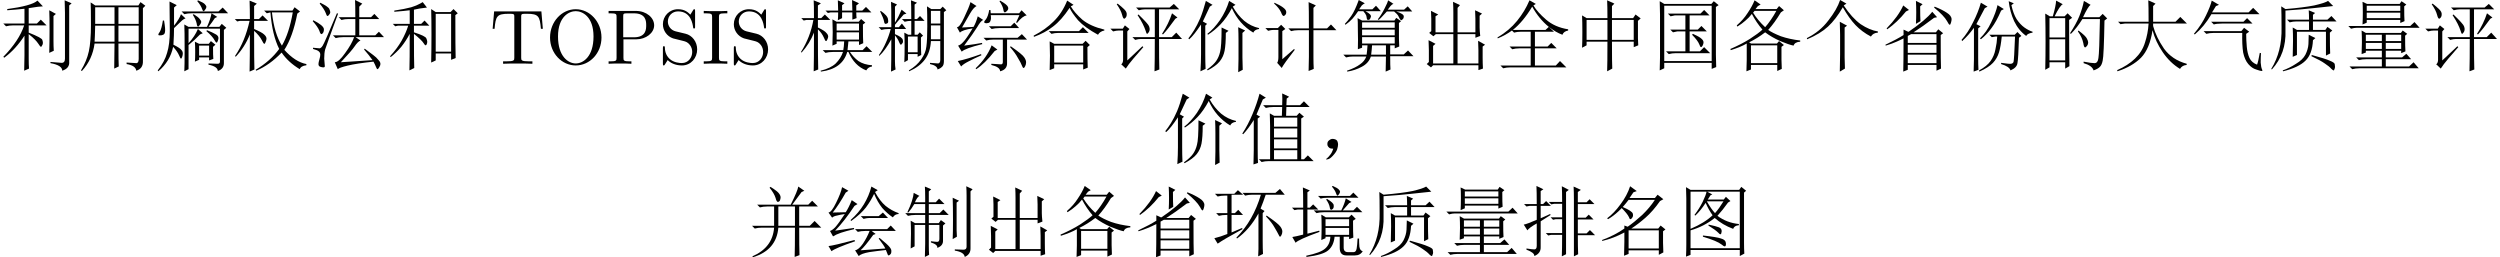 <?xml version='1.0' encoding='UTF-8'?>
<!-- This file was generated by dvisvgm 2.11.1 -->
<svg version='1.1' xmlns='http://www.w3.org/2000/svg' xmlns:xlink='http://www.w3.org/1999/xlink' width='339.36pt' height='34.921pt' viewBox='-69.824 -72 339.36 34.921'>
<defs>
<path id='g0-712' d='M1.846-.246Q2.092-.533 2.256-1.066Q1.887-1.066 1.723-1.189T1.477-1.518Q1.436-1.723 1.477-1.887Q1.518-2.092 1.764-2.256Q2.01-2.461 2.379-2.379T2.83-2.051Q2.912-1.846 2.912-1.641Q2.912-1.395 2.789-.984Q2.666-.615 2.215-.123Q1.805 .328 1.518 .369Q1.271 .41 1.271 .369T1.395 .246Q1.641 .041 1.846-.246Z'/>
<path id='g0-1114' d='M4.881 1.066Q4.922-.574 4.922-1.23V-3.937Q4.922-4.676 4.881-5.701L5.865-5.168L5.537-4.922V-.82Q5.537-.123 5.578 .656L4.881 1.066ZM5.783-8.162L5.414-7.916Q6.521-6.234 7.711-5.373Q8.941-4.553 10.049-4.389V-4.225Q9.393-4.184 9.105-3.691Q7.875-4.348 7.014-5.25T5.291-7.67Q4.348-6.029 3.281-5.045T.451-3.322L.41-3.486Q2.174-4.348 3.322-5.865Q4.512-7.383 4.922-8.654L5.783-8.162Z'/>
<path id='g0-1117' d='M5.455-5.947V-3.24H8.408V-5.947H5.455ZM4.84-6.193Q4.84-7.793 4.799-8.613L5.783-8.162L5.455-7.834V-6.193H8.326L8.654-6.686L9.352-6.152L8.982-5.824V-3.445Q8.982-2.994 9.023-2.502L8.408-2.256V-2.994H5.455Q5.455 .123 5.496 .656L4.799 1.025Q4.84 .082 4.84-2.994H2.01V-2.502L1.395-2.174Q1.436-2.912 1.436-4.307T1.395-6.562L2.01-6.193H4.84ZM2.01-5.947V-3.24H4.84V-5.947H2.01Z'/>
<path id='g0-1319' d='M6.85-7.998L6.48-7.752Q7.137-6.604 8.039-5.824Q8.941-5.086 10.049-4.84V-4.717Q9.434-4.635 9.27-4.225Q7.342-5.373 6.357-7.547Q5.66-6.234 4.84-5.373Q4.061-4.553 3.117-3.937L3.035-4.061Q3.937-4.758 4.758-5.947Q5.578-7.178 5.988-8.531L6.85-7.998ZM5.537-4.184Q5.537-2.625 5.373-1.764Q5.209-.943 4.717-.328T3.076 .902L2.994 .779Q3.855 .164 4.225-.369T4.758-1.6Q4.963-2.297 4.963-4.922L5.906-4.471L5.537-4.184ZM7.219 1.148Q7.26 .164 7.26-.656V-3.199Q7.26-4.143 7.219-4.963L8.162-4.512L7.793-4.184V-.861Q7.793-.082 7.834 .82L7.219 1.148ZM2.174-5.332Q1.23-3.896 .574-3.322L.451-3.445Q.82-3.896 1.23-4.553T2.051-6.152Q2.461-7.137 2.83-8.531L3.732-7.998L3.363-7.752Q3.117-7.26 2.42-5.742L2.994-5.414L2.748-5.168V-1.312Q2.748-.205 2.789 .697L2.092 1.025Q2.174-.246 2.174-1.271V-5.332Z'/>
<path id='g0-1325' d='M2.666-.82Q2.666 .205 2.707 .82L2.051 1.066Q2.092 .123 2.092-.615V-4.881Q1.354-3.855 .492-3.076L.41-3.24Q1.312-4.266 1.969-5.619Q2.666-6.973 3.035-8.285L3.937-7.752L3.568-7.547Q2.83-6.152 2.42-5.373L2.994-5.086L2.666-4.799V-.82ZM4.184-3.937H7.629L7.998-4.307L8.531-3.773L8.203-3.527Q8.121-.697 7.998-.082Q7.916 .533 7.055 .902Q6.891 .369 5.783 .041V-.123Q6.891 .041 7.137 0T7.465-.246Q7.547-.492 7.67-3.691H5.865Q5.742-2.379 5.496-1.559T4.676-.123T2.83 1.066L2.789 .902Q3.855 .328 4.348-.369T5.004-1.928Q5.209-2.83 5.25-3.691H5.004L4.512-3.609L4.184-3.937ZM6.809-8.49L7.506-8.203L7.178-7.957Q7.424-6.809 7.875-6.07Q8.367-5.332 8.941-4.922T10.049-4.348V-4.225Q9.311-4.102 9.187-3.773Q8.162-4.512 7.547-5.783Q6.973-7.055 6.809-8.49ZM5.291-7.957L6.152-7.424L5.783-7.219Q5.127-5.701 4.471-4.84Q3.855-3.979 3.035-3.322L2.912-3.445Q3.814-4.307 4.43-5.619Q5.086-6.973 5.291-7.957Z'/>
<path id='g0-1644' d='M2.502-1.066Q2.502 .369 2.543 .861L1.928 1.066Q1.969-.41 1.969-.902V-4.963Q1.23-3.773 .533-3.035L.41-3.117Q1.189-4.307 1.805-5.783T2.748-8.531L3.609-7.998L3.199-7.752Q2.543-6.234 2.338-5.701L2.83-5.414L2.502-5.168V-1.066ZM4.717-5.291V-4.061H7.875V-5.291H4.717ZM4.717-3.814V-2.584H7.875V-3.814H4.717ZM4.717-2.338V-1.107H7.875V-2.338H4.717ZM4.717-.861V.369H7.875V-.861H4.717ZM5.824-6.973Q5.865-7.916 5.824-8.572L6.768-8.121L6.439-7.875L6.398-6.973H8.244L8.777-7.506L9.557-6.727H6.398L6.357-5.537H7.793L8.162-5.947L8.777-5.414L8.408-5.168V.369H8.777L9.311-.164L10.09 .615H4.02Q3.486 .615 3.035 .738L2.666 .369H4.184V-4.184Q4.184-4.676 4.143-5.865L4.717-5.537H5.783L5.824-6.727H4.594Q4.061-6.727 3.609-6.604L3.24-6.973H5.824Z'/>
<path id='g0-1944' d='M5.127-7.752Q3.896-5.701 2.502-4.594H6.932L7.383-5.004Q6.029-6.111 5.127-7.752ZM4.758-8.613L5.619-8.121L5.291-7.916Q5.824-7.014 7.014-5.988T10.008-4.676V-4.512Q9.393-4.389 9.229-3.937Q8.326-4.266 7.383-5.004L8.08-4.348H5.496V-2.338H7.219L7.711-2.83L8.449-2.092H5.496V.246H8.326L8.9-.369L9.762 .492H2.174Q1.641 .492 1.189 .615L.82 .246H4.922V-2.092H3.404Q2.871-2.092 2.42-1.969L2.051-2.338H4.922V-4.348H3.609Q3.076-4.348 2.666-4.225L2.379-4.512Q1.477-3.855 .451-3.445L.41-3.568Q2.01-4.512 3.076-5.824T4.758-8.613Z'/>
<path id='g0-2090' d='M8.49-6.521V-4.922Q8.49-4.512 8.572-3.773L7.916-3.527V-4.02H5.496V-.041H8.326V-1.846Q8.326-2.42 8.285-3.117L9.229-2.584L8.9-2.338V-.82Q8.9-.082 8.941 .656L8.326 .861V.205H2.174L1.887 .492L1.312 .041L1.6-.246V-1.846Q1.6-2.461 1.559-3.199L2.502-2.707L2.174-2.42V-.041H4.922V-4.02H2.543L2.215-3.732L1.641-4.184L1.928-4.43V-6.111Q1.928-6.604 1.887-7.178L2.871-6.686L2.502-6.439V-4.266H4.922V-6.973Q4.922-7.711 4.881-8.408L5.824-7.957L5.496-7.588V-4.266H7.916V-6.111Q7.916-6.604 7.875-7.26L8.818-6.809L8.49-6.521Z'/>
<path id='g0-2137' d='M3.281 .943Q3.322-.615 3.322-1.148V-3.814Q2.133-1.969 .574-.82L.451-.943Q2.584-3.117 3.281-5.209H1.805Q1.271-5.209 .82-5.086L.451-5.455H3.322V-7.465Q2.174-7.342 .984-7.26V-7.424Q2.543-7.629 3.609-7.916T5.086-8.572L5.824-7.793Q5.373-7.793 3.896-7.547V-5.455H5.004L5.537-5.988L6.316-5.209H3.896V-4.225Q5.66-3.527 5.742-3.24Q5.824-2.994 5.824-2.83Q5.824-2.625 5.701-2.461Q5.619-2.297 5.578-2.297Q5.455-2.297 5.209-2.707Q4.84-3.281 3.896-4.02V-.697Q3.896 .123 3.937 .656L3.281 .943ZM7.26-6.48V-3.076Q7.26-2.379 7.301-1.764L6.686-1.477Q6.727-2.953 6.727-4.635T6.686-7.26L7.588-6.768L7.26-6.48ZM8.818-6.932Q8.818-7.752 8.777-8.613L9.721-8.203L9.393-7.916V-.287Q9.475 .615 8.449 .943Q8.449 .205 6.85-.082V-.246Q7.957-.164 8.367-.123Q8.818-.123 8.818-.697V-6.932Z'/>
<path id='g0-2150' d='M6.891-1.395Q6.932-2.256 6.932-4.02Q6.932-5.824 6.891-7.014L7.752-6.604L7.424-6.357V-2.584Q7.424-2.297 7.465-1.723L6.891-1.395ZM8.777-7.301Q8.777-7.957 8.736-8.572L9.598-8.162L9.311-7.875V-.205Q9.352 .656 8.531 1.025Q8.449 .369 7.178 .164V0Q7.957 .041 8.367 .041T8.777-.369V-7.301ZM3.158-6.398V-7.014Q3.158-7.998 3.117-8.531L3.979-8.162L3.65-7.875V-6.398H4.594L5.045-6.891L5.783-6.152H3.65V-4.922H5.127L5.619-5.414L6.357-4.676H3.65V-3.568H5.004L5.291-3.979L5.906-3.527L5.578-3.24V-1.23Q5.619-.492 4.799-.205Q4.881-.656 3.937-.943V-1.107Q4.553-1.025 4.799-1.025Q5.086-1.025 5.086-1.436V-3.322H3.65V-.492Q3.65 .205 3.691 .738L3.117 1.025Q3.158-.369 3.158-.779V-3.322H1.723V-.41L1.189-.123Q1.23-1.189 1.23-2.133T1.189-3.896L1.764-3.568H3.158V-4.676H1.805Q1.271-4.676 .82-4.553L.451-4.922H3.158V-6.152H1.682Q1.271-5.455 .861-5.004L.738-5.045Q1.148-5.906 1.354-6.562T1.6-7.67L2.379-7.26Q2.092-7.137 1.764-6.398H3.158Z'/>
<path id='g0-2612' d='M7.793-7.26L7.383-6.973Q6.521-5.537 5.66-4.594Q6.234-4.184 7.383-3.732Q8.572-3.322 10.008-3.158V-2.994Q9.27-2.953 9.105-2.461Q8.49-2.584 7.301-3.076Q6.111-3.609 5.25-4.266Q4.184-3.445 3.076-2.912L3.322-2.748H6.85L7.137-3.076L7.793-2.543L7.465-2.297V-.574Q7.465 .041 7.506 .697L6.891 .984V.164H3.322V.779L2.707 1.025Q2.748 .082 2.748-.533V-2.748Q2.01-2.297 .574-1.846L.533-2.01Q2.051-2.666 3.158-3.363Q4.307-4.102 4.881-4.635Q4.061-5.578 3.445-6.768Q3.076-6.275 2.584-5.865Q2.133-5.455 1.477-5.045L1.395-5.209Q2.297-5.988 2.871-6.891Q3.486-7.793 3.814-8.613L4.635-8.039L4.266-7.834L3.937-7.424H6.809L7.137-7.834L7.793-7.26ZM3.814-7.178L3.609-6.932Q4.307-5.824 5.25-4.963Q6.07-5.906 6.768-7.178H3.814ZM3.322-2.502V-.082H6.891V-2.502H3.322Z'/>
<path id='g0-2616' d='M5.865-7.998L5.496-7.793Q5.988-6.932 7.055-5.988Q8.162-5.086 10.049-4.635V-4.512Q9.434-4.389 9.187-3.937Q7.383-4.922 6.48-5.906Q5.619-6.932 5.332-7.588Q4.225-5.906 3.076-5.045Q1.969-4.184 .492-3.65L.451-3.814Q2.051-4.635 3.158-5.742Q4.307-6.85 5.004-8.572L5.865-7.998ZM2.502-4.43H6.604L7.137-4.963L7.916-4.184H3.773Q3.322-4.184 2.871-4.061L2.502-4.43ZM3.24-2.461V-.164H7.178V-2.461H3.24ZM7.752-2.256Q7.752-.41 7.793 .533L7.178 .779V.082H3.24V.615L2.625 .861Q2.666-.164 2.666-1.107T2.625-3.035L3.24-2.707H7.096L7.506-3.117L8.08-2.543L7.752-2.256Z'/>
<path id='g0-2621' d='M8.408-6.562Q7.465-5.209 6.439-4.307Q5.455-3.445 4.512-2.83H8.162L8.49-3.24L9.146-2.707L8.818-2.461V-.902Q8.818-.287 8.859 .41L8.244 .738V.123H4.143V.615L3.527 .861Q3.568-.574 3.568-1.025V-2.297Q2.133-1.518 .574-1.148L.533-1.271Q2.297-1.928 3.568-2.83V-3.24L4.02-3.076Q4.963-3.732 5.988-4.676Q7.014-5.66 7.711-6.727H4.143Q2.83-4.963 1.354-4.102L1.23-4.225Q2.174-4.922 3.035-6.111Q3.937-7.301 4.348-8.572L5.25-7.916L4.799-7.752Q4.471-7.26 4.266-6.973H7.711L8.08-7.424L8.859-6.809L8.408-6.562ZM3.281-5.783Q4.635-5.209 4.717-4.84Q4.799-4.512 4.635-4.307Q4.512-4.102 4.389-4.102T4.184-4.389Q3.979-4.84 3.158-5.66L3.281-5.783ZM4.143-2.584V-.123H8.244V-2.584H4.143Z'/>
<path id='g0-2748' d='M3.691-4.061Q3.691-.287 3.732 .574L3.076 .902Q3.117-.328 3.117-4.061Q2.625-3.117 1.969-2.297Q1.312-1.518 .533-.902L.451-1.025Q1.395-2.051 2.01-3.117Q2.625-4.225 2.912-5.168H1.518L1.148-5.086L.82-5.414H3.117V-7.26Q2.543-7.178 1.025-7.055V-7.219Q2.42-7.424 3.322-7.67Q4.225-7.957 4.881-8.367L5.455-7.629Q4.348-7.506 3.691-7.342V-5.414H4.676L5.127-5.865L5.783-5.168H3.691V-4.266Q5.25-3.773 5.373-3.445Q5.496-3.158 5.496-2.994Q5.496-2.789 5.414-2.625Q5.332-2.502 5.291-2.502Q5.168-2.502 5.004-2.789Q4.758-3.199 3.691-4.061ZM9.311-6.604Q9.311-1.969 9.352-.779L8.736-.533V-1.395H6.645V-.451L6.029-.164Q6.07-1.969 6.07-3.979Q6.07-6.029 6.029-7.424L6.645-7.014H8.654L9.064-7.424L9.639-6.85L9.311-6.604ZM6.645-6.768V-1.641H8.736V-6.768H6.645Z'/>
<path id='g0-3373' d='M2.543-6.809H6.973L7.465-7.301L8.203-6.562H5.496V-4.635H6.604L7.096-5.127L7.834-4.389H5.496V-1.682H6.891L7.465-2.256L8.285-1.436H3.65Q3.117-1.436 2.666-1.312L2.297-1.682H4.922V-4.389H3.814L3.24-4.266L2.871-4.635H4.922V-6.562H3.486L2.912-6.439L2.543-6.809ZM5.947-4.061Q6.85-3.65 7.096-3.404Q7.383-3.158 7.383-2.912Q7.383-2.707 7.26-2.461Q7.137-2.256 7.055-2.256Q6.932-2.256 6.809-2.625Q6.604-3.158 5.824-3.937L5.947-4.061ZM1.436 .902Q1.477 0 1.477-.861V-6.686Q1.477-7.465 1.436-8.49L2.051-8.121H8.449L8.777-8.49L9.434-7.957L9.064-7.711V-1.23Q9.064-.41 9.105 .451L8.49 .697V-.123H2.051V.615L1.436 .902ZM2.051-7.875V-.369H8.49V-7.875H2.051Z'/>
<path id='g0-3374' d='M9.311-7.711V-.902Q9.311-.082 9.352 .574L8.736 .902V.082H2.051V.738L1.436 .984Q1.477 .164 1.477-.697V-6.891Q1.477-7.588 1.436-8.449L2.051-8.08H8.654L8.941-8.49L9.598-7.957L9.311-7.711ZM2.051-7.834V-2.789Q3.979-3.609 5.045-4.635Q4.512-5.373 4.102-6.316Q3.445-5.291 2.707-4.594L2.584-4.676Q3.24-5.537 3.691-6.439Q4.143-7.383 4.225-7.834H2.051ZM2.051-.164H8.736V-7.834H4.307L5.004-7.465L4.758-7.342Q4.512-6.973 4.389-6.768H6.562L6.85-7.137L7.465-6.562L7.137-6.357Q6.439-5.373 5.701-4.553Q6.973-3.609 8.613-3.445V-3.281Q7.998-3.24 7.834-2.789Q6.398-3.322 5.332-4.266Q3.896-3.117 2.051-2.584V-.164ZM4.266-6.521Q4.84-5.496 5.373-4.922Q5.947-5.578 6.521-6.521H4.266ZM4.512-3.363Q5.496-3.158 5.906-2.994T6.275-2.42Q6.234-2.051 6.111-2.051T5.824-2.256Q5.414-2.666 4.471-3.24L4.512-3.363ZM3.732-1.887Q5.619-1.682 6.193-1.477Q6.809-1.312 6.85-.861T6.686-.41Q6.562-.41 6.275-.656Q5.66-1.148 3.732-1.723V-1.887Z'/>
<path id='g0-3763' d='M5.865-8.531L5.988-8.613Q6.645-8.326 6.809-8.121Q6.973-7.957 6.973-7.834Q6.973-7.67 6.809-7.465Q6.686-7.301 6.645-7.301Q6.521-7.301 6.439-7.588Q6.316-7.998 5.865-8.531ZM3.979-7.26H8.326L8.777-7.711L9.475-7.014H5.332Q4.717-7.014 4.348-6.891L3.979-7.26ZM5.086-6.768L5.209-6.85Q6.111-6.316 6.111-5.988Q6.152-5.66 5.988-5.496Q5.824-5.373 5.783-5.373Q5.619-5.373 5.578-5.701Q5.496-6.193 5.086-6.768ZM7.137-5.291Q7.588-6.193 7.752-6.932L8.531-6.439L8.203-6.275Q7.793-5.824 7.342-5.291H8.777L9.27-5.783L10.008-5.045H4.758Q4.225-5.045 3.773-4.922L3.404-5.291H7.137ZM10.049 .246Q9.721 .82 8.982 .82H7.834Q6.932 .82 6.932-.205V-1.723H6.234Q6.111-.492 5.373 .123Q4.676 .738 2.42 1.025L2.379 .861Q4.348 .451 4.963-.123Q5.619-.697 5.66-1.723H5.004V-1.518L4.43-1.271Q4.471-2.133 4.471-3.076T4.43-4.717L5.045-4.348H8.162L8.531-4.717L9.105-4.143L8.736-3.896Q8.736-2.133 8.777-1.6L8.203-1.395V-1.723H7.465V-.246Q7.465 .369 8.039 .369H8.818Q9.146 .369 9.229-.123T9.352-1.477H9.557Q9.557-.902 9.598-.369Q9.68 .164 10.049 .246ZM5.004-4.102V-3.158H8.203V-4.102H5.004ZM5.004-2.912V-1.969H8.203V-2.912H5.004ZM2.543-2.133L4.143-2.543L4.184-2.379Q1.271-1.312 .943-.902L.492-1.682Q1.025-1.764 1.969-2.01V-5.414H1.23L.779-5.332L.451-5.66H1.969Q1.969-7.752 1.928-8.408L2.871-7.998L2.543-7.752V-5.66H2.871L3.322-6.111L4.02-5.414H2.543V-2.133Z'/>
<path id='g0-3927' d='M4.799-5.701Q4.799-7.875 4.758-8.613L5.742-8.162L5.414-7.834V-5.701H8.449L9.105-6.357L10.008-5.455H5.414V-5.127Q5.824-3.609 6.891-2.051Q7.998-.533 9.967 0V.164Q9.352 .205 9.064 .697Q7.711-.123 6.727-1.559T5.332-4.553Q4.963-2.051 3.773-.82Q2.584 .369 .574 1.025L.533 .861Q1.969 .246 2.953-.697T4.307-2.871Q4.717-4.102 4.799-5.455H1.559L.984-5.373L.656-5.701H4.799Z'/>
<path id='g0-5286' d='M4.225-5.824V-3.199H6.48V-5.824H4.225ZM3.035-8.367L3.158-8.49Q4.143-7.875 4.348-7.547Q4.594-7.219 4.512-6.891Q4.471-6.604 4.348-6.521T4.184-6.439Q3.979-6.439 3.855-6.973Q3.65-7.629 3.035-8.367ZM3.65-3.199V-5.824H2.707Q2.174-5.824 1.723-5.701L1.354-6.07H5.906Q6.85-7.957 6.932-8.531L7.752-7.957L7.383-7.793L6.111-6.07H8.285L8.818-6.604L9.598-5.824H7.055V-3.199H8.49L9.146-3.855L10.049-2.953H7.055Q7.055-.246 7.096 .779L6.439 1.025Q6.48-.164 6.48-2.953H4.225Q3.979 .082 .779 1.066L.697 .943Q3.445-.246 3.65-2.953H2.01Q1.477-2.953 1.025-2.83L.656-3.199H3.65Z'/>
<path id='g0-6594' d='M5.578 .943Q5.619-.123 5.619-1.969H4.102L3.732-1.887L3.404-2.215H5.619V-4.102H4.758L4.389-4.02L4.061-4.348H5.619V-6.193H4.553L4.143-6.111L3.814-6.439H5.619Q5.619-7.957 5.578-8.572L6.521-8.08L6.152-7.793V.656L5.578 .943ZM7.752-1.928Q7.752-.328 7.793 .656L7.219 .943V-6.645Q7.219-7.793 7.178-8.531L8.162-8.08L7.752-7.793V-6.398H8.941L9.352-6.809L10.008-6.152H7.752V-4.307H8.818L9.229-4.717L9.885-4.061H7.752V-2.174H8.941L9.393-2.625L10.09-1.928H7.752ZM2.174-6.152Q2.174-7.834 2.133-8.613L3.076-8.162L2.707-7.916V-6.152H3.035L3.445-6.562L4.102-5.906H2.707V-4.225L3.979-4.799L4.061-4.676L2.707-3.814V-.328Q2.748 .533 1.846 .902Q1.887 .451 .779 .041V-.123Q1.559 0 1.846 0Q2.174 0 2.174-.492V-3.527Q1.107-2.912 .902-2.584L.41-3.363Q.861-3.445 2.174-4.02V-5.906H1.189L.779-5.824L.451-6.152H2.174Z'/>
<path id='g0-7539' d='M5.414-6.973Q5.742-4.061 6.768-2.461Q7.752-4.143 8.244-6.973H5.414ZM4.348-7.219H8.203L8.49-7.67L9.229-7.096L8.859-6.809Q8.244-3.65 7.096-1.887Q8.572-.246 10.09 .041V.205Q9.352 .287 9.187 .738Q7.629-.205 6.727-1.518Q5.127 .164 3.281 .943L3.199 .82Q5.209-.369 6.398-2.01Q5.455-3.896 5.209-6.973L4.717-6.85L4.348-7.219ZM2.994-4.471Q2.994-.041 3.035 .779L2.379 1.066Q2.42-.861 2.42-3.979Q1.723-2.256 .492-.943L.41-1.066Q1.764-3.035 2.379-5.824H1.066L.697-5.742L.369-6.07H2.42Q2.42-7.342 2.379-8.572L3.363-8.162L2.994-7.834V-6.07H3.65L4.143-6.562L4.881-5.824H2.994V-4.717Q4.061-4.266 4.348-3.979Q4.676-3.691 4.676-3.404Q4.676-3.24 4.553-2.953Q4.471-2.707 4.389-2.707Q4.266-2.707 4.061-3.158Q3.732-3.814 2.994-4.471Z'/>
<path id='g0-8273' d='M2.092 1.025Q2.133-.369 2.133-4.225Q1.559-2.748 .451-1.518L.369-1.6Q1.641-3.609 2.051-5.947H1.107L.738-5.865L.41-6.193H2.133Q2.133-8.039 2.092-8.613L3.076-8.203L2.666-7.916V-6.193H3.117L3.609-6.686L4.348-5.947H2.666V-4.922Q3.609-4.471 3.814-4.184Q4.061-3.937 4.061-3.691Q4.061-3.527 3.937-3.281Q3.855-3.076 3.773-3.076Q3.65-3.076 3.486-3.527Q3.199-4.184 2.666-4.676Q2.666-.41 2.707 .779L2.092 1.025ZM7.342-7.219Q7.342-7.916 7.301-8.654L8.244-8.203L7.875-7.916V-7.219H8.695L9.187-7.711L9.926-6.973H7.875Q7.875-6.521 7.916-6.193L7.342-5.988V-6.973H5.947V-6.193L5.373-5.906Q5.414-6.398 5.414-6.973H4.389L4.02-6.891L3.691-7.219H5.414Q5.414-7.793 5.373-8.613L6.275-8.203L5.947-7.957V-7.219H7.342ZM4.635-2.461Q4.676-3.568 4.676-4.307T4.635-6.029L5.209-5.701H8.203L8.531-6.07L9.105-5.578L8.777-5.332Q8.777-3.24 8.818-2.789L8.244-2.543V-3.035H6.809Q6.768-2.502 6.686-1.846H8.736L9.27-2.379L10.049-1.6H7.014Q7.465-.902 8.162-.369Q8.9 .123 10.008 .205V.369Q9.475 .451 9.229 .902Q7.629 .287 6.809-1.6H6.645Q5.988 .697 3.076 1.066L3.035 .943Q4.389 .615 5.086-.041Q5.783-.738 6.07-1.6H4.676Q4.143-1.6 3.691-1.477L3.322-1.846H6.111Q6.193-2.256 6.234-3.035H5.209V-2.707L4.635-2.461ZM5.209-5.455V-4.512H8.244V-5.455H5.209ZM5.209-4.266V-3.281H8.244V-4.266H5.209Z'/>
<path id='g0-8772' d='M2.871-8.572L3.855-7.998L3.445-7.834Q3.117-7.301 2.912-6.973H7.875L8.49-7.588L9.352-6.727H2.83Q1.846-5.045 .574-3.979L.451-4.061Q1.518-5.332 2.092-6.562Q2.707-7.834 2.871-8.572ZM2.789-5.701H7.178L7.67-6.193L8.408-5.455H4.225Q3.527-5.455 3.158-5.332L2.789-5.701ZM1.764-4.43H6.891L7.26-4.881L7.957-4.348L7.547-4.061Q7.547-3.24 7.629-2.297Q7.711-1.395 7.998-.779T9.023 .123Q9.187-.287 9.393-1.477L9.557-1.436Q9.516-.861 9.516-.164Q9.557 .492 9.721 .82Q9.803 .984 9.639 .984T8.9 .779Q8.326 .615 7.834 .041T7.137-1.518Q6.973-2.543 7.014-4.184H3.117Q2.584-4.184 2.133-4.061L1.764-4.43Z'/>
<path id='g0-8965' d='M6.234-6.316Q6.234-8.08 6.193-8.654L7.178-8.162L6.768-7.752V-6.316H8.367L8.818-6.768L9.475-6.07H6.768V-3.855H8.941L9.434-4.348L10.131-3.609H6.275L6.932-3.158Q6.562-2.994 6.152-2.379T4.266-.205L8.572-.492Q8.039-1.23 7.424-1.928L7.506-2.051Q8.244-1.518 8.654-1.189Q9.105-.861 9.352-.533Q9.639-.246 9.639 0T9.475 .492T9.27 .738Q9.146 .738 9.064 .492Q8.9 .082 8.695-.287Q6.398-.041 5.209 .246T3.855 .738L3.445-.205Q3.979-.205 4.84-1.436Q5.742-2.666 6.07-3.609H4.553Q4.02-3.609 3.568-3.486L3.199-3.855H6.234V-6.07H5.332Q4.799-6.07 4.348-5.947L3.979-6.316H6.234ZM3.896-6.809Q2.297-2.461 2.133-1.928Q2.01-1.436 2.01-.697Q2.051 .041 2.092 .328Q2.092 .492 1.887 .492Q1.723 .492 1.477 .41T1.23 .041Q1.23-.164 1.354-.574T1.477-1.23Q1.477-1.518 1.271-1.682Q1.107-1.846 .492-2.01V-2.174Q1.23-2.092 1.395-2.092Q1.6-2.133 1.805-2.461Q2.051-2.83 3.732-6.85L3.896-6.809ZM.533-5.906Q1.969-5.168 1.969-4.676Q1.969-4.225 1.723-4.061Q1.518-3.896 1.354-4.471Q1.148-5.004 .451-5.783L.533-5.906ZM1.477-8.285Q2.625-7.711 2.707-7.424Q2.83-7.137 2.83-7.014Q2.83-6.809 2.666-6.645Q2.543-6.48 2.461-6.48Q2.338-6.48 2.215-6.891Q2.01-7.424 1.395-8.162L1.477-8.285Z'/>
<path id='g0-10213' d='M6.029-2.461V-1.107H7.383V-2.461H6.029ZM5.783-8.49L5.865-8.613Q6.645-8.285 6.809-8.08Q7.014-7.875 7.014-7.711T6.85-7.342Q6.727-7.137 6.645-7.137Q6.521-7.137 6.439-7.424Q6.275-7.916 5.783-8.49ZM3.65-7.096H8.654L9.229-7.629L9.967-6.85H5.004Q4.471-6.85 4.02-6.727L3.65-7.096ZM5.168-6.645L5.291-6.727Q5.947-6.316 6.111-6.07Q6.316-5.824 6.316-5.701Q6.316-5.496 6.111-5.25Q5.947-5.045 5.906-5.045Q5.742-5.045 5.701-5.455Q5.578-6.029 5.168-6.645ZM8.162-6.193Q7.793-5.619 7.301-5.004H7.096Q7.588-6.07 7.711-6.85L8.49-6.357L8.162-6.193ZM4.02 1.025Q4.061 .369 4.061-2.051Q4.061-4.512 4.02-5.332L4.594-5.004H8.777L9.105-5.414L9.721-4.881L9.393-4.594V-.082Q9.393 .697 8.572 .984Q8.531 .369 7.301 .123V-.041Q8.08 0 8.449 0Q8.859 .041 8.859-.287V-4.758H4.594V-2.789Q5.455-3.732 5.865-4.717L6.521-4.143L6.152-3.979Q5.373-3.158 4.594-2.543V.738L4.02 1.025ZM7.014-4.43L7.096-4.553Q7.834-4.266 8.244-4.02Q8.654-3.814 8.654-3.486Q8.654-3.363 8.572-3.117T8.408-2.871Q8.285-2.871 8.121-3.199Q7.834-3.732 7.014-4.43ZM5.455-2.994L6.029-2.707H7.342L7.629-3.076L8.244-2.584L7.916-2.297Q7.916-1.107 7.957-.656L7.383-.451V-.861H6.029V-.533L5.455-.287Q5.496-.697 5.496-1.559Q5.496-2.461 5.455-2.994ZM2.01-8.449L2.994-7.957L2.625-7.629V-5.168Q3.363-6.111 3.568-6.727L4.184-6.152Q3.896-6.07 3.568-5.742Q3.199-5.373 2.625-4.84Q2.625-3.979 2.543-2.584Q3.445-2.133 3.609-1.887Q3.814-1.682 3.814-1.395Q3.814-1.189 3.732-.943T3.568-.697T3.322-1.107Q3.076-1.682 2.502-2.297Q2.092-.328 .492 1.025L.41 .902Q1.354-.287 1.682-1.477Q2.051-2.666 2.051-4.471T2.01-8.449ZM1.271-5.865Q1.477-4.635 1.395-4.307Q1.354-4.02 1.148-3.937T.82-3.855T.574-3.855Q.492-3.896 .492-3.979T.697-4.348Q.943-4.758 1.107-5.865H1.271Z'/>
<path id='g0-10719' d='M.492-7.547H3.117L3.609-8.039L4.307-7.424H2.748V-4.922H3.199L3.65-5.373L4.307-4.676H2.748V-2.297L4.184-2.912L4.225-2.748Q1.6-1.312 .861-.779L.41-1.518Q1.271-1.723 2.174-2.092V-4.676H2.01Q1.477-4.676 1.025-4.553L.656-4.922H2.174V-7.301H1.846Q1.312-7.301 .861-7.178L.492-7.547ZM6.973-4.922V-1.148Q6.973-.041 7.014 .615L6.357 .943L6.398-.041Q6.398-.82 6.398-4.881Q5.168-2.666 3.486-1.477L3.404-1.6Q5.701-3.937 6.727-7.424H5.578Q5.045-7.424 4.594-7.301L4.225-7.67H8.695L9.311-8.203L9.967-7.424H7.383Q7.055-6.439 6.686-5.537L7.219-5.209L6.973-4.922ZM7.506-4.594Q9.064-3.527 9.352-3.117Q9.639-2.748 9.639-2.42Q9.639-2.174 9.516-1.928Q9.393-1.723 9.352-1.723Q9.229-1.723 9.146-1.969Q8.941-2.379 8.572-2.994Q8.244-3.609 7.424-4.471L7.506-4.594Z'/>
<path id='g0-11096' d='M5.578-5.168V-2.994H8.326V-5.168H5.578ZM6.686-.164Q7.752-.082 8.039-.082Q8.326-.123 8.326-.656V-2.748H5.578Q5.578-.123 5.619 .369L5.004 .656Q5.045-1.682 5.045-2.748H2.338Q2.051-.574 .615 .984L.492 .902Q1.271-.369 1.559-1.682T1.846-5.291T1.805-8.326L2.42-7.916H8.285L8.572-8.367L9.229-7.875L8.9-7.547V-.369Q8.941 .656 7.998 .943Q7.916 .246 6.686 .041V-.164ZM2.42-7.67V-5.414H5.045V-7.67H2.42ZM5.578-7.67V-5.414H8.326V-7.67H5.578ZM2.42-5.168Q2.379-3.445 2.338-2.994H5.045V-5.168H2.42Z'/>
<path id='g0-11444' d='M1.846-6.193V-3.568H3.979V-6.193H1.846ZM1.846-3.322V-.451H3.979V-3.322H1.846ZM4.512-5.947Q4.512-1.148 4.553 .328L3.979 .656V-.205H1.846V.492L1.271 .82Q1.312-1.107 1.312-2.994Q1.312-4.922 1.271-6.809L1.887-6.439H2.297Q2.707-7.834 2.748-8.572L3.65-8.08Q3.24-7.875 2.543-6.439H3.896L4.307-6.85L4.922-6.234L4.512-5.947ZM6.521-8.531L7.424-7.998Q7.096-7.793 6.398-6.316H8.613L9.064-6.768L9.68-6.152L9.311-5.865Q9.229-1.066 9.064-.41Q8.941 .205 8.654 .451Q8.408 .697 7.834 .902Q7.629 .246 6.48-.082V-.287Q7.506-.082 7.957-.082T8.49-.779Q8.613-1.477 8.695-6.07H6.316Q5.578-4.881 4.758-4.061L4.635-4.143Q5.496-5.455 5.906-6.48T6.521-8.531ZM5.783-4.512Q6.768-3.773 6.932-3.404Q7.096-3.076 7.096-2.912Q7.096-2.625 6.932-2.42T6.686-2.215Q6.521-2.215 6.439-2.789Q6.275-3.609 5.701-4.389L5.783-4.512Z'/>
<path id='g0-11569' d='M3.609-3.773V-2.83H7.506V-4.02H4.061L3.609-3.773ZM2.994-7.916L3.773-7.301L3.363-7.096Q2.174-5.619 .82-4.676L.738-4.799Q2.338-6.439 2.994-7.916ZM5.291-7.793Q5.291-6.275 5.332-5.783L4.717-5.414Q4.758-6.193 4.758-6.973T4.717-8.531L5.619-8.08L5.291-7.793ZM7.26-7.752Q8.285-7.342 8.9-6.932Q9.557-6.521 9.557-6.029Q9.557-5.865 9.475-5.578T9.311-5.291Q9.187-5.291 8.941-5.783Q8.531-6.521 7.178-7.629L7.26-7.752ZM3.609-2.584V-1.477H7.506V-2.584H3.609ZM3.609-1.23V-.082H7.506V-1.23H3.609ZM2.994 1.066Q3.035-.246 3.035-3.445Q1.846-2.83 .615-2.461L.574-2.584Q2.133-3.322 3.035-3.896V-4.635L3.65-4.348H3.732Q6.07-5.947 6.932-7.055L7.588-6.316L7.178-6.234Q5.619-5.045 4.389-4.266H7.424L7.752-4.676L8.408-4.143L8.08-3.896Q8.08 0 8.121 .656L7.506 .943V.164H3.609V.82L2.994 1.066Z'/>
<path id='g0-12743' d='M4.389-2.502Q4.348-1.846 4.266-1.23H6.275V-2.502H4.389ZM8.039-3.404Q8.039-3.076 8.08-2.338L7.465-2.092V-2.502H6.85V-1.271H8.695L9.27-1.805L10.008-1.025H6.85Q6.85 .369 6.891 .779L6.234 1.066Q6.275-.164 6.275-.984H4.225Q3.937-.082 2.994 .41Q2.092 .902 1.025 1.066L.984 .943Q2.174 .533 2.748 .082Q3.363-.328 3.609-.984H1.846Q1.312-.984 .861-.861L.492-1.23H3.65Q3.732-1.805 3.773-2.502H3.035V-2.174L2.461-1.969Q2.502-3.24 2.461-4.553Q2.461-5.906 2.42-6.193L3.035-5.865H7.424L7.67-6.234L8.326-5.783L8.039-5.537V-3.404ZM3.035-5.619V-4.881H7.465V-5.619H3.035ZM3.035-4.635V-3.855H7.465V-4.635H3.035ZM3.035-3.609V-2.748H7.465V-3.609H3.035ZM2.584-8.654L3.404-8.203Q3.158-8.08 2.994-7.916Q2.871-7.752 2.625-7.383H4.43L4.922-7.875L5.578-7.137H3.486Q4.348-6.686 4.225-6.357Q4.143-6.07 4.02-5.988Q3.937-5.947 3.855-5.947Q3.732-5.947 3.691-6.07Q3.65-6.234 3.609-6.521Q3.527-6.768 3.199-7.137H2.502Q2.092-6.521 1.723-6.111T.779-5.291L.697-5.414Q1.066-5.783 1.559-6.48T2.584-8.654ZM6.562-8.613L7.301-8.121Q7.096-8.08 6.891-7.834T6.521-7.342H8.736L9.229-7.793L9.844-7.096H7.67Q8.695-6.768 8.695-6.439Q8.695-6.152 8.531-6.029Q8.408-5.906 8.367-5.906Q8.285-5.906 8.162-6.07Q8.08-6.275 7.957-6.48Q7.834-6.727 7.383-7.096H6.398Q6.111-6.809 5.865-6.521Q5.578-6.193 5.291-5.947L5.168-6.029Q5.66-6.645 6.07-7.465Q6.521-8.326 6.562-8.613Z'/>
<path id='g0-13050' d='M.615-7.096L.697-7.178Q1.641-6.521 1.682-6.029Q1.764-5.578 1.6-5.496T1.354-5.414Q1.189-5.414 1.148-5.742Q1.066-6.193 .615-7.096ZM2.625-4.02Q3.609-3.609 3.691-3.24Q3.773-2.912 3.609-2.748Q3.486-2.584 3.445-2.584Q3.322-2.584 3.199-2.912Q3.035-3.363 2.625-3.855V-.328Q2.625 .287 2.707 .779L2.092 1.066Q2.133 0 2.133-3.322Q1.271-1.764 .492-1.066L.451-1.189Q1.025-2.01 1.395-2.871Q1.805-3.773 2.051-4.717H1.764Q1.23-4.717 .779-4.594L.41-4.963H2.133Q2.133-7.957 2.092-8.408L2.912-8.039L2.625-7.752V-5.578Q3.117-6.357 3.527-7.342L4.184-6.809L3.814-6.686Q2.912-5.66 2.625-5.291V-4.963H3.158L3.568-5.455L4.143-4.717H2.625V-4.02ZM6.152-3.568Q6.152-1.641 6.193-1.189L5.701-.943V-1.312H4.389V-.492L3.896-.205Q3.937-1.189 3.937-2.338Q3.937-3.527 3.896-4.225L4.43-3.937H4.84V-5.824Q4.389-5.824 3.937-5.701L3.568-6.07H4.84Q4.84-8.121 4.799-8.613L5.619-8.285L5.291-8.039V-6.07H5.619L6.029-6.48L6.645-5.824H5.291V-3.937H5.701L5.988-4.266L6.439-3.814L6.152-3.568ZM4.389-3.691V-1.559H5.701V-3.691H4.389ZM4.512 .902Q5.619 .246 6.193-.615Q6.809-1.477 6.891-2.338Q7.014-3.24 7.014-5.045Q7.014-6.891 6.973-7.793L7.547-7.424H8.777L9.105-7.752L9.598-7.26L9.27-7.014V-.369Q9.27 .205 9.023 .41Q8.777 .656 8.408 .779Q8.367 .246 7.383 .041V-.123Q8.244-.041 8.49-.041Q8.777-.082 8.777-.533V-3.076H7.506Q7.424-1.559 6.686-.574T4.553 1.025L4.512 .902ZM7.506-7.178V-5.455H8.777V-7.178H7.506ZM7.506-5.209V-3.322H8.777V-5.209H7.506Z'/>
<path id='g0-13576' d='M4.922-4.512H7.342L7.916-5.004L8.613-4.266H6.111Q5.742-4.266 5.291-4.143L4.922-4.512ZM4.143-2.748H8.49L8.982-3.24L9.68-2.502H6.398L6.932-2.092L6.604-1.969Q5.455-.369 4.881 .123L8.244-.123Q8.121-.451 7.342-1.477L7.465-1.559Q8.572-.656 8.818-.328Q9.105 0 9.064 .287Q9.064 .574 8.9 .697Q8.777 .82 8.695 .82T8.572 .697Q8.49 .451 8.326 .082Q7.178 .205 6.07 .369Q4.963 .574 4.635 .902L4.143 .123Q4.635 .041 5.209-.779Q5.783-1.641 6.111-2.502H5.496Q4.963-2.502 4.512-2.379L4.143-2.748ZM6.357-8.531L7.219-8.039L6.85-7.793Q7.506-6.562 8.285-5.906Q9.105-5.25 10.049-4.922V-4.799Q9.557-4.799 9.27-4.348Q8.531-4.84 7.834-5.619Q7.178-6.439 6.727-7.547Q6.316-6.645 5.619-5.701Q4.922-4.799 3.609-3.855L3.527-3.979Q4.635-4.963 5.332-6.111T6.357-8.531ZM1.107-5.004L2.871-5.045Q3.281-5.66 3.691-6.686L4.471-6.152L4.061-5.906Q2.707-3.855 1.436-2.543L3.979-2.912L4.02-2.748Q2.953-2.502 2.215-2.256Q1.518-2.01 1.148-1.764L.738-2.502Q1.025-2.584 1.436-2.994Q1.846-3.445 2.748-4.799Q2.133-4.717 1.682-4.594Q1.23-4.512 1.025-4.307L.533-5.004Q.943-5.045 1.559-6.316Q2.215-7.629 2.379-8.449L3.24-7.957L2.871-7.711Q1.928-6.029 1.107-5.004ZM.533-.451Q1.271-.533 4.061-1.271L4.143-1.107Q1.436-.164 .943 .246L.533-.451Z'/>
<path id='g0-13612' d='M2.379-8.367L3.199-7.834Q2.789-7.629 2.338-6.85T1.23-4.922L2.789-5.004Q3.117-5.537 3.363-6.439L4.102-5.947Q3.773-5.824 3.281-4.963Q2.748-4.102 1.518-2.461Q3.117-2.666 3.937-2.83L3.979-2.666Q1.641-2.092 1.189-1.641L.697-2.461Q1.025-2.543 1.395-2.953Q1.805-3.363 2.666-4.799Q1.271-4.594 .943-4.225L.533-4.963Q.902-4.922 1.518-6.275Q2.174-7.629 2.379-8.367ZM.656-.369Q1.887-.615 3.814-1.312L3.855-1.148Q2.912-.738 2.133-.328Q1.395 .041 1.107 .369L.656-.369ZM6.316-8.49L6.398-8.572Q7.342-8.039 7.465-7.711Q7.588-7.424 7.342-7.178Q7.137-6.973 7.055-6.973Q6.891-6.973 6.85-7.301Q6.768-7.834 6.316-8.49ZM8.572-5.619L9.023-6.604H5.127Q5.209-6.111 5.086-5.824Q5.004-5.578 4.799-5.537Q4.635-5.496 4.553-5.496Q4.389-5.496 4.266-5.578T4.471-6.029Q4.758-6.398 4.922-7.301H5.086L5.127-6.85H8.982L9.311-7.26L10.008-6.562Q9.434-6.48 8.695-5.537L8.572-5.619ZM4.881-5.086H7.834L8.326-5.578L8.982-4.84H6.234Q5.701-4.84 5.25-4.717L4.881-5.086ZM4.143-3.527H8.777L9.352-4.02L10.049-3.281H7.342V-.123Q7.383 .779 6.398 1.025Q6.398 .451 5.209 .164V0Q6.275 .082 6.521 .082T6.768-.246V-3.281H5.496Q4.963-3.281 4.512-3.158L4.143-3.527ZM7.834-2.379Q9.434-1.271 9.68-.861Q9.926-.492 9.926-.205T9.803 .328T9.598 .574Q9.475 .574 9.393 .328Q9.229-.123 8.818-.779Q8.449-1.477 7.752-2.256L7.834-2.379ZM5.25-2.502L6.029-1.928L5.66-1.723Q4.307 0 3.158 .738L3.076 .615Q4.594-.82 5.25-2.502Z'/>
<path id='g0-16849' d='M1.6-8.162L1.641-8.285Q2.543-7.875 2.871-7.588Q3.24-7.301 3.24-7.014T3.076-6.604Q2.953-6.48 2.912-6.48Q2.707-6.48 2.543-6.973Q2.256-7.588 1.6-8.162ZM2.707-.615L4.307-2.01L4.389-1.887Q2.953-.041 2.625 .574L2.01-.123Q2.174-.369 2.174-.902V-4.594H1.107H1.477Q1.23-4.594 .779-4.471L.41-4.84H2.092L2.543-5.291L3.117-4.717L2.707-4.43V-.615ZM6.316-4.799Q6.316-7.547 6.275-8.367L7.26-7.916L6.932-7.588V-4.799H8.777L9.311-5.332L10.049-4.553H6.932V-.82Q6.932 0 6.973 .697L6.275 .984Q6.316-.287 6.316-.943V-4.553H4.225H4.84Q4.348-4.553 3.896-4.43L3.527-4.799H6.316Z'/>
<path id='g0-16884' d='M1.23-8.08L1.354-8.162Q1.887-7.752 2.256-7.383T2.584-6.686Q2.584-6.398 2.42-6.234Q2.297-6.111 2.256-6.111Q2.092-6.111 1.969-6.604Q1.805-7.26 1.23-8.08ZM.369-4.758H2.051L2.338-5.209L2.953-4.717L2.666-4.389V-.451L4.717-2.379L4.84-2.256Q4.184-1.477 3.486-.697Q2.789 .123 2.461 .656L1.846 .082Q2.092-.123 2.092-.533V-4.512H1.518Q1.189-4.512 .738-4.389L.369-4.758ZM6.973-3.363Q6.973-.246 7.014 .779L6.357 1.025Q6.398-.287 6.398-3.363H4.512Q4.184-3.363 3.732-3.24L3.363-3.609H6.398V-7.383H5.004Q4.676-7.383 4.225-7.26L3.855-7.629H8.408L8.982-8.121L9.721-7.383H6.973V-3.609H8.695L9.311-4.225L10.09-3.363H6.973ZM4.061-6.604L4.184-6.686Q5.537-5.373 5.619-5.086Q5.701-4.84 5.701-4.717Q5.701-4.43 5.537-4.225Q5.414-4.061 5.373-4.061Q5.25-4.061 5.168-4.43Q5.004-4.922 4.758-5.414T4.061-6.604ZM8.736-6.85L9.475-6.275L9.187-6.111Q8.203-4.717 7.506-3.979L7.383-4.061Q8.285-5.455 8.736-6.85Z'/>
<path id='g0-17240' d='M.451 .697Q1.928-1.682 1.846-4.922Q1.846-6.973 1.805-7.793L2.379-7.424Q4.84-7.629 6.275-7.916Q7.711-8.244 8.162-8.531L8.859-7.834Q7.547-7.711 6.152-7.547Q4.717-7.383 2.379-7.219V-4.512Q2.502-1.395 .533 .779L.451 .697ZM5.578-5.988Q5.578-6.645 5.537-7.26L6.398-6.891L6.111-6.645V-5.988H8.08L8.613-6.48L9.311-5.742H6.111V-4.594H7.793L8.08-5.004L8.736-4.512L8.408-4.225Q8.408-2.133 8.449-1.395L7.875-1.107V-4.348H3.937V-1.189L3.363-.943Q3.404-2.174 3.404-3.117Q3.404-4.102 3.363-4.922L3.937-4.594H5.578V-5.742H3.855Q3.404-5.742 2.953-5.619L2.584-5.988H5.578ZM2.01 .902Q2.953 .574 3.814 0Q4.717-.533 5.086-1.23Q5.455-1.969 5.496-2.666Q5.537-3.404 5.537-3.937L6.439-3.486L6.111-3.199Q6.029-1.312 5.086-.41Q4.184 .492 2.051 1.025L2.01 .902ZM5.947-1.189Q7.793-.697 8.408-.41Q9.023-.164 9.064 .041Q9.105 .287 9.105 .41Q9.105 .615 9.023 .738Q8.982 .902 8.941 .902Q8.818 .902 8.613 .697Q8.285 .328 7.711-.041Q7.137-.451 5.906-1.025L5.947-1.189Z'/>
<path id='g0-18431' d='M2.789-3.937V-3.076H4.963V-3.937H2.789ZM5.496-3.937V-3.076H7.588V-3.937H5.496ZM2.789-2.83V-2.01H4.963V-2.83H2.789ZM5.496-2.83V-2.01H7.588V-2.83H5.496ZM8.121-3.814Q8.121-2.215 8.162-1.682L7.588-1.436V-1.764H5.496V-.861H7.711L8.285-1.354L8.941-.615H5.496V.369H8.654L9.27-.205L9.967 .615H1.928Q1.395 .615 .943 .738L.574 .369H4.963V-.615H2.83Q2.297-.615 1.846-.492L1.477-.861H4.963V-1.764H2.789V-1.518L2.215-1.312Q2.256-2.133 2.256-2.912Q2.256-3.732 2.215-4.512L2.789-4.184H7.547L7.793-4.512L8.408-4.061L8.121-3.814ZM2.912-7.875V-7.178H7.465V-7.875H2.912ZM2.912-6.932V-6.193H7.465V-6.932H2.912ZM7.998-7.793Q7.998-6.275 8.039-5.783L7.465-5.537V-5.947H2.912V-5.578L2.338-5.332Q2.379-5.988 2.379-6.973Q2.379-7.998 2.338-8.408L2.953-8.121H7.383L7.629-8.49L8.285-8.039L7.998-7.793ZM.41-5.127H8.818L9.393-5.66L10.09-4.881H1.559Q1.23-4.881 .779-4.758L.41-5.127Z'/>
<path id='g1-65' d='M3.496 0V-.326H3.223C2.394-.326 2.362-.441 2.362-.819V-6.352C2.362-6.73 2.394-6.846 3.223-6.846H3.496V-7.171C3.129-7.14 2.299-7.14 1.9-7.14C1.491-7.14 .661-7.14 .294-7.171V-6.846H.567C1.396-6.846 1.428-6.73 1.428-6.352V-.819C1.428-.441 1.396-.326 .567-.326H.294V0C.661-.032 1.491-.032 1.89-.032C2.299-.032 3.129-.032 3.496 0Z'/>
<path id='g1-80' d='M7.57-3.559C7.57-5.701 5.985-7.402 4.074-7.402C2.194-7.402 .588-5.722 .588-3.559C.588-1.407 2.205 .231 4.074 .231C5.985 .231 7.57-1.438 7.57-3.559ZM6.489-3.706C6.489-.924 5.05-.042 4.084-.042C3.076-.042 1.669-.966 1.669-3.706C1.669-6.426 3.202-7.14 4.074-7.14C4.987-7.14 6.489-6.394 6.489-3.706Z'/>
<path id='g1-83' d='M6.552-5.218C6.552-6.247 5.512-7.171 4.074-7.171H.367V-6.846H.62C1.428-6.846 1.449-6.73 1.449-6.352V-.819C1.449-.441 1.428-.326 .62-.326H.367V0C.735-.032 1.512-.032 1.911-.032S3.097-.032 3.465 0V-.326H3.213C2.404-.326 2.383-.441 2.383-.819V-3.318H4.158C5.418-3.318 6.552-4.168 6.552-5.218ZM5.47-5.218C5.47-4.725 5.47-3.591 3.801-3.591H2.352V-6.426C2.352-6.772 2.373-6.846 2.866-6.846H3.801C5.47-6.846 5.47-5.733 5.47-5.218Z'/>
<path id='g1-97' d='M5.239-1.953C5.239-3.003 4.546-3.864 3.664-4.074L2.32-4.399C1.669-4.557 1.26-5.124 1.26-5.733C1.26-6.468 1.827-7.108 2.646-7.108C4.399-7.108 4.63-5.386 4.693-4.914C4.704-4.851 4.704-4.788 4.819-4.788C4.956-4.788 4.956-4.84 4.956-5.04V-7.15C4.956-7.329 4.956-7.402 4.84-7.402C4.767-7.402 4.756-7.392 4.683-7.266L4.315-6.667C4-6.972 3.57-7.402 2.635-7.402C1.47-7.402 .588-6.478 .588-5.365C.588-4.494 1.144-3.727 1.963-3.444C2.079-3.402 2.614-3.276 3.349-3.097C3.633-3.024 3.948-2.95 4.242-2.562C4.462-2.289 4.567-1.942 4.567-1.596C4.567-.85 4.042-.095 3.16-.095C2.856-.095 2.058-.147 1.501-.661C.892-1.228 .861-1.9 .85-2.278C.84-2.383 .756-2.383 .724-2.383C.588-2.383 .588-2.31 .588-2.121V-.021C.588 .158 .588 .231 .704 .231C.777 .231 .787 .21 .861 .095C.861 .095 .892 .052 1.239-.504C1.564-.147 2.236 .231 3.171 .231C4.399 .231 5.239-.798 5.239-1.953Z'/>
<path id='g1-104' d='M7.192-4.746L6.993-7.108H.578L.378-4.746H.64C.787-6.436 .945-6.783 2.53-6.783C2.719-6.783 2.992-6.783 3.097-6.762C3.318-6.72 3.318-6.604 3.318-6.363V-.829C3.318-.472 3.318-.326 2.215-.326H1.795V0C2.226-.032 3.297-.032 3.78-.032S5.344-.032 5.775 0V-.326H5.355C4.252-.326 4.252-.472 4.252-.829V-6.363C4.252-6.573 4.252-6.72 4.441-6.762C4.557-6.783 4.84-6.783 5.04-6.783C6.625-6.783 6.783-6.436 6.93-4.746H7.192Z'/>
</defs>
<g id='page1'>
<use x='-69.824' y='-63.346' xlink:href='#g0-2137'/>
<use x='-59.324' y='-63.346' xlink:href='#g0-11096'/>
<use x='-48.824' y='-63.346' xlink:href='#g0-10213'/>
<use x='-38.324' y='-63.346' xlink:href='#g0-7539'/>
<use x='-27.824' y='-63.346' xlink:href='#g0-8965'/>
<use x='-17.324' y='-63.346' xlink:href='#g0-2748'/>
<use x='-3.328' y='-63.346' xlink:href='#g1-104'/>
<use x='4.253' y='-63.346' xlink:href='#g1-80'/>
<use x='12.422' y='-63.346' xlink:href='#g1-83'/>
<use x='19.573' y='-63.346' xlink:href='#g1-97'/>
<use x='25.411' y='-63.346' xlink:href='#g1-65'/>
<use x='29.201' y='-63.346' xlink:href='#g1-97'/>
<use x='38.536' y='-63.346' xlink:href='#g0-8273'/>
<use x='49.036' y='-63.346' xlink:href='#g0-13050'/>
<use x='59.536' y='-63.346' xlink:href='#g0-13612'/>
<use x='70.036' y='-63.346' xlink:href='#g0-2616'/>
<use x='80.536' y='-63.346' xlink:href='#g0-16884'/>
<use x='91.036' y='-63.346' xlink:href='#g0-1319'/>
<use x='101.536' y='-63.346' xlink:href='#g0-16849'/>
<use x='112.036' y='-63.346' xlink:href='#g0-12743'/>
<use x='122.536' y='-63.346' xlink:href='#g0-2090'/>
<use x='133.036' y='-63.346' xlink:href='#g0-1944'/>
<use x='143.536' y='-63.346' xlink:href='#g0-1117'/>
<use x='154.036' y='-63.346' xlink:href='#g0-3373'/>
<use x='164.536' y='-63.346' xlink:href='#g0-2612'/>
<use x='175.036' y='-63.346' xlink:href='#g0-1114'/>
<use x='185.536' y='-63.346' xlink:href='#g0-11569'/>
<use x='196.035' y='-63.346' xlink:href='#g0-1325'/>
<use x='206.535' y='-63.346' xlink:href='#g0-11444'/>
<use x='217.035' y='-63.346' xlink:href='#g0-3927'/>
<use x='227.535' y='-63.346' xlink:href='#g0-8772'/>
<use x='238.035' y='-63.346' xlink:href='#g0-17240'/>
<use x='248.535' y='-63.346' xlink:href='#g0-18431'/>
<use x='259.035' y='-63.346' xlink:href='#g0-16884'/>
<use x='87.9' y='-50.746' xlink:href='#g0-1319'/>
<use x='98.399' y='-50.746' xlink:href='#g0-1644'/>
<use x='108.899' y='-50.746' xlink:href='#g0-712'/>
<use x='31.606' y='-38.146' xlink:href='#g0-5286'/>
<use x='42.106' y='-38.146' xlink:href='#g0-13576'/>
<use x='52.606' y='-38.146' xlink:href='#g0-2150'/>
<use x='63.106' y='-38.146' xlink:href='#g0-2090'/>
<use x='73.606' y='-38.146' xlink:href='#g0-2612'/>
<use x='84.106' y='-38.146' xlink:href='#g0-11569'/>
<use x='94.606' y='-38.146' xlink:href='#g0-10719'/>
<use x='105.106' y='-38.146' xlink:href='#g0-3763'/>
<use x='115.606' y='-38.146' xlink:href='#g0-17240'/>
<use x='126.106' y='-38.146' xlink:href='#g0-18431'/>
<use x='136.606' y='-38.146' xlink:href='#g0-6594'/>
<use x='147.106' y='-38.146' xlink:href='#g0-2621'/>
<use x='157.606' y='-38.146' xlink:href='#g0-3374'/>
</g>
</svg>